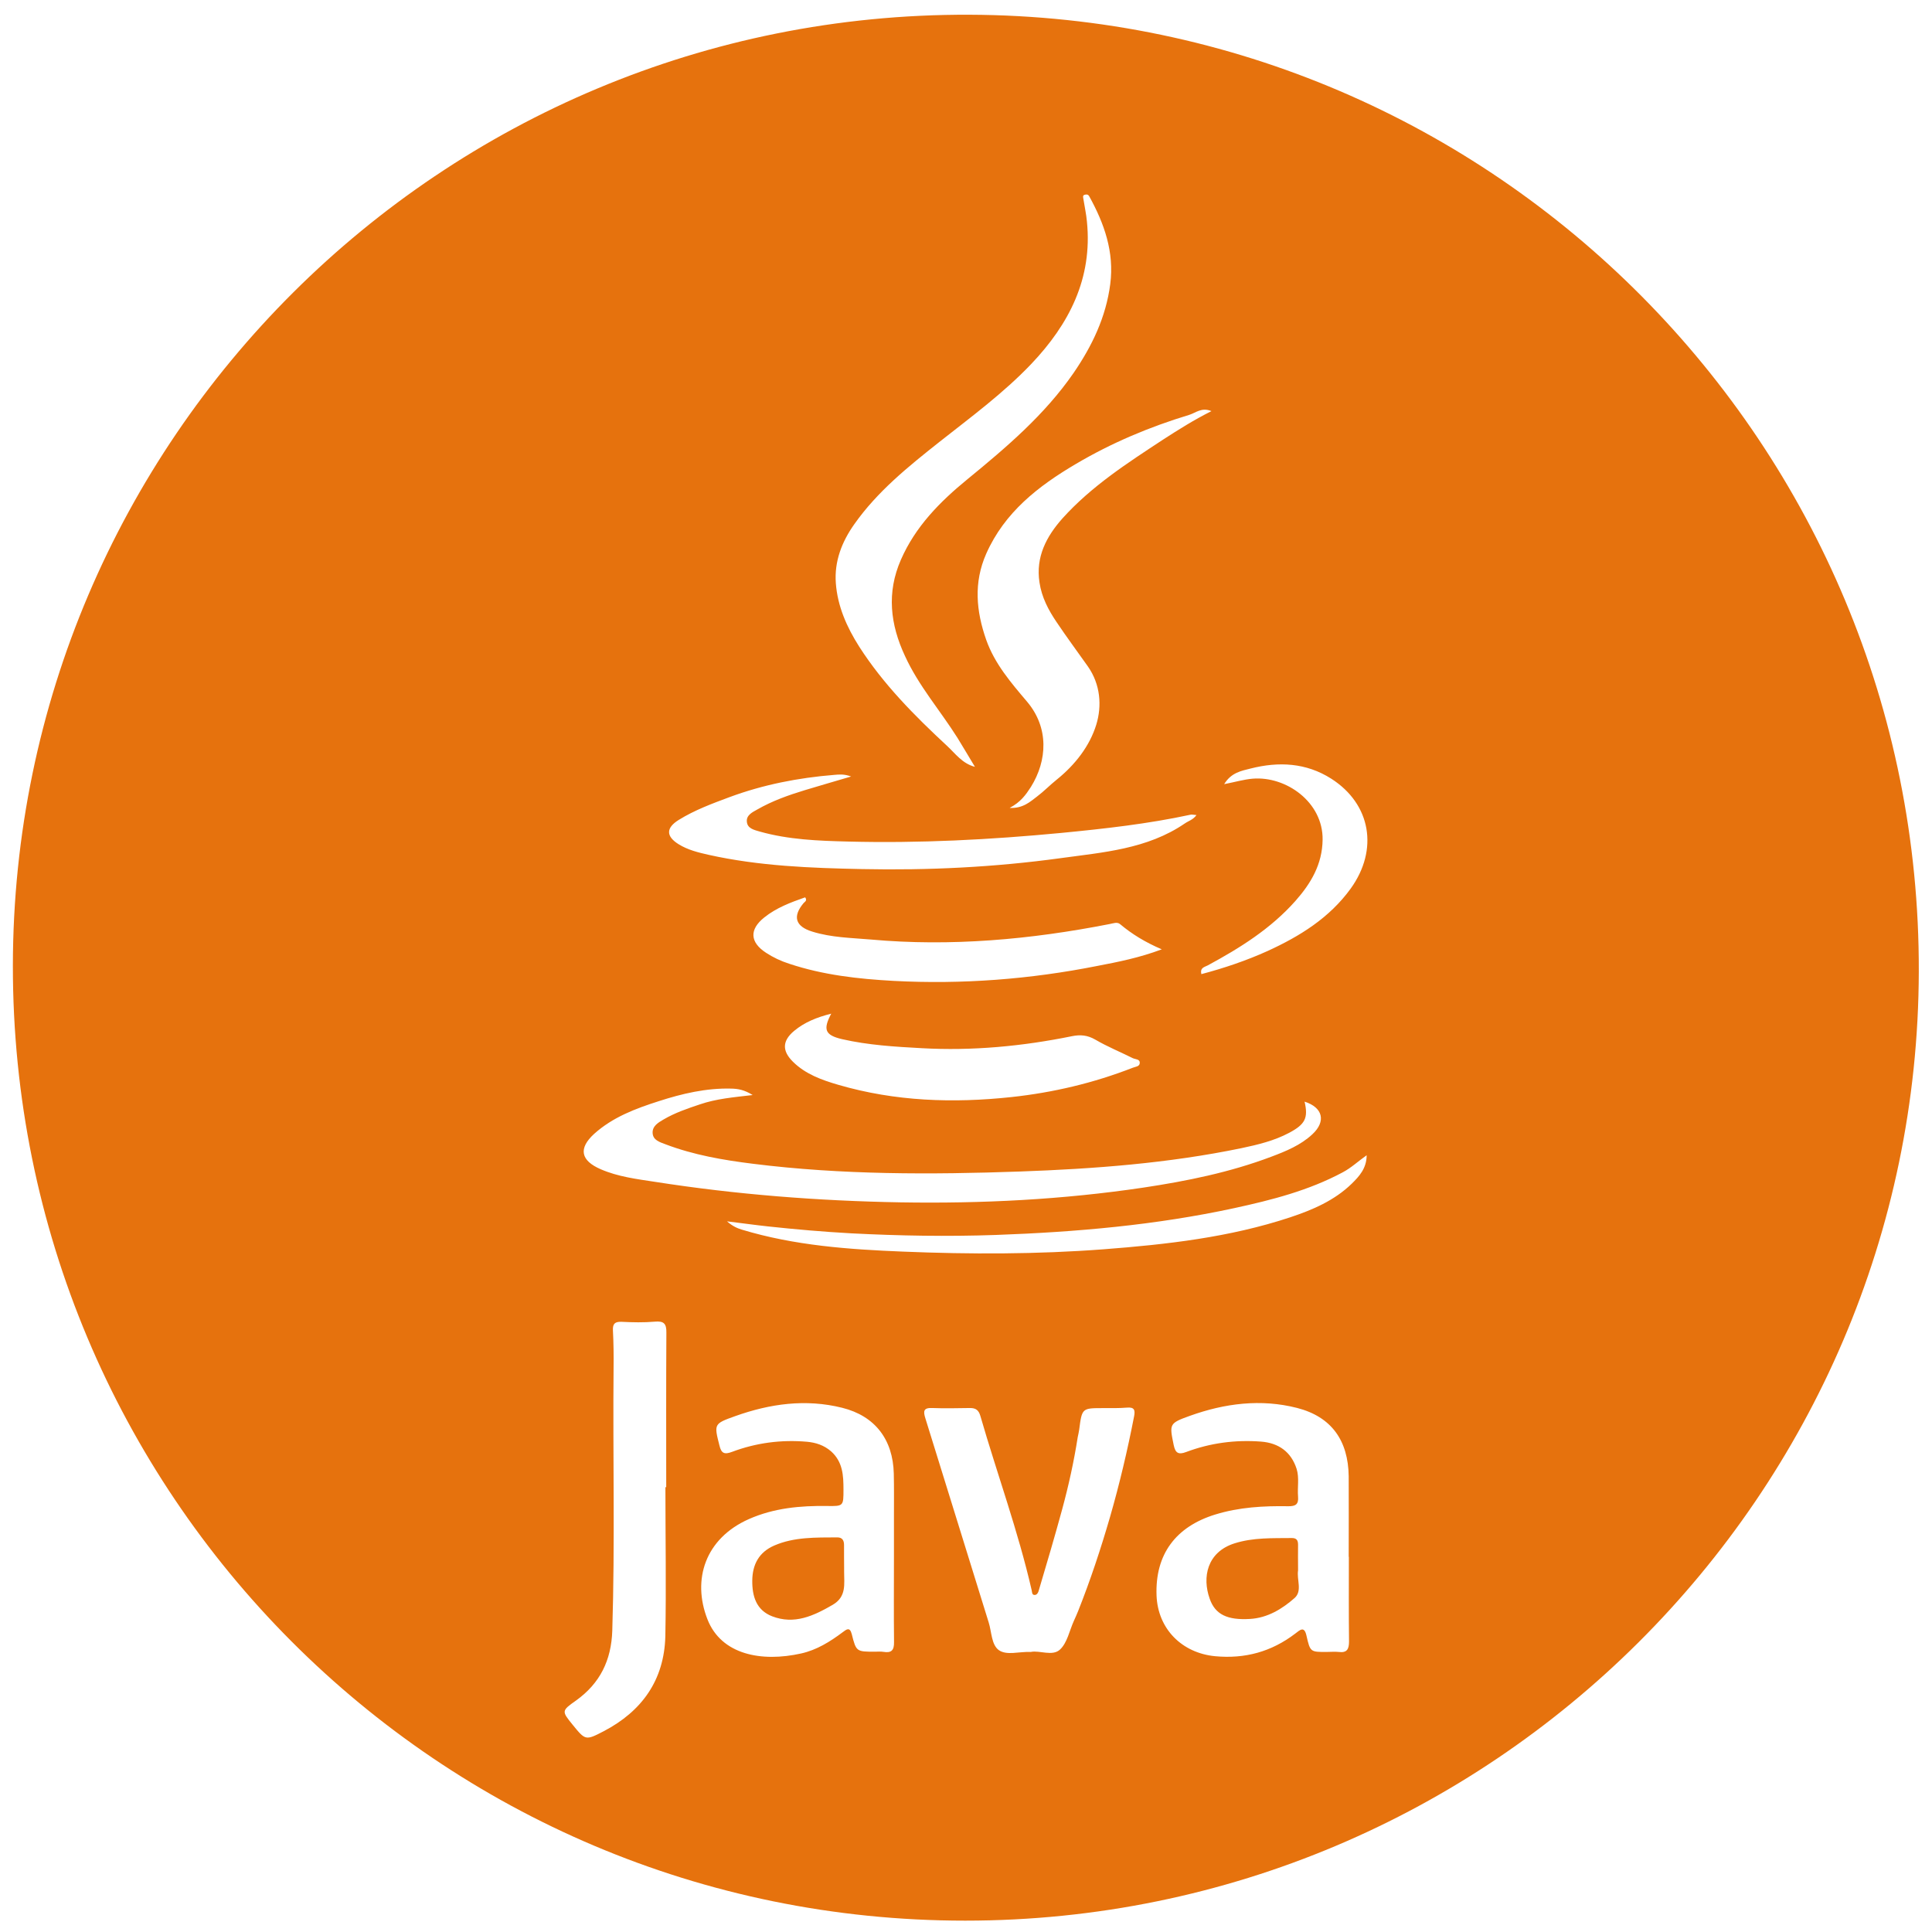 <?xml version="1.0" encoding="utf-8"?>
<!-- Generator: Adobe Illustrator 16.0.0, SVG Export Plug-In . SVG Version: 6.00 Build 0)  -->
<!DOCTYPE svg PUBLIC "-//W3C//DTD SVG 1.1//EN" "http://www.w3.org/Graphics/SVG/1.1/DTD/svg11.dtd">
<svg version="1.1" id="Solid" xmlns="http://www.w3.org/2000/svg" xmlns:xlink="http://www.w3.org/1999/xlink" x="0px" y="0px"
	 width="24px" height="24px" viewBox="0 0 24 24" enable-background="new 0 0 24 24" xml:space="preserve">
<path fill="#E6720D" d="M10.486,19.473c0,0.018,0,0.036,0,0.053c0,0.152,0.031,0.308-0.141,0.409
	c-0.238,0.138-0.477,0.25-0.754,0.143c-0.197-0.077-0.248-0.25-0.246-0.444c0.002-0.2,0.084-0.352,0.271-0.434
	c0.25-0.109,0.52-0.1,0.785-0.102c0.063,0,0.084,0.038,0.084,0.095C10.484,19.287,10.486,19.38,10.486,19.473L10.486,19.473z"/>
<path fill="#E6720D" d="M16.125,19.482c0,0.009,0,0.018,0,0.027c-0.018,0.115,0.055,0.255-0.043,0.342
	c-0.156,0.137-0.336,0.247-0.553,0.26c-0.281,0.017-0.434-0.054-0.502-0.252c-0.094-0.263-0.035-0.578,0.309-0.687
	c0.234-0.074,0.473-0.063,0.713-0.066c0.059,0,0.076,0.03,0.076,0.083C16.123,19.287,16.125,19.385,16.125,19.482z"/>
<path fill="#E6720D" d="M11.99,23.859c-6.545,0-11.836-5.304-11.83-11.864C0.166,5.472,5.479,0.158,12.043,0.183
	c6.531,0.025,11.811,5.344,11.793,11.886C23.82,18.57,18.516,23.859,11.99,23.859z M15.207,9.741
	c0.139-0.027,0.246-0.059,0.354-0.068c0.414-0.034,0.875,0.29,0.869,0.758c-0.004,0.307-0.146,0.544-0.338,0.761
	c-0.305,0.344-0.688,0.584-1.088,0.8c-0.037,0.021-0.1,0.026-0.08,0.109c0.283-0.075,0.559-0.168,0.824-0.288
	c0.398-0.182,0.768-0.411,1.031-0.775c0.348-0.483,0.252-1.05-0.242-1.365c-0.311-0.198-0.652-0.215-1.002-0.126
	C15.42,9.576,15.295,9.597,15.207,9.741z M16.977,14.351c-0.105,0.074-0.191,0.156-0.297,0.212
	c-0.424,0.227-0.883,0.344-1.348,0.445c-0.975,0.211-1.963,0.297-2.959,0.333c-0.6,0.021-1.197,0.011-1.797-0.02
	c-0.346-0.019-0.691-0.049-1.035-0.086c-0.16-0.017-0.318-0.04-0.51-0.063c0.074,0.064,0.129,0.086,0.188,0.104
	c0.652,0.197,1.326,0.245,2,0.272c0.83,0.034,1.662,0.034,2.492-0.029c0.783-0.06,1.564-0.148,2.316-0.397
	c0.279-0.093,0.549-0.208,0.764-0.417C16.885,14.613,16.977,14.513,16.977,14.351z M14.432,11.793
	c-0.205-0.088-0.369-0.188-0.518-0.313c-0.037-0.031-0.086-0.009-0.131-0.001c-0.98,0.192-1.969,0.282-2.967,0.192
	c-0.244-0.021-0.488-0.024-0.725-0.098c-0.211-0.064-0.248-0.188-0.109-0.354c0.016-0.018,0.049-0.031,0.02-0.072
	c-0.18,0.063-0.357,0.129-0.508,0.25c-0.188,0.15-0.178,0.308,0.021,0.438c0.09,0.059,0.186,0.104,0.289,0.137
	c0.42,0.14,0.857,0.189,1.297,0.213c0.852,0.045,1.695-0.02,2.531-0.186C13.893,11.949,14.152,11.898,14.432,11.793z M10.326,12.592
	c-0.182,0.046-0.332,0.107-0.461,0.214c-0.148,0.124-0.152,0.248-0.014,0.384c0.156,0.154,0.357,0.226,0.563,0.286
	c0.707,0.206,1.426,0.23,2.152,0.152c0.518-0.056,1.021-0.175,1.508-0.365c0.031-0.012,0.08-0.014,0.084-0.054
	c0.006-0.055-0.053-0.048-0.086-0.064c-0.154-0.077-0.316-0.143-0.465-0.23c-0.098-0.057-0.188-0.064-0.291-0.043
	c-0.615,0.125-1.236,0.184-1.865,0.149c-0.334-0.018-0.666-0.038-0.99-0.112C10.248,12.859,10.221,12.79,10.326,12.592z
	 M14.863,10.125c-0.035-0.002-0.057-0.009-0.076-0.004c-0.529,0.114-1.068,0.174-1.605,0.226c-0.881,0.084-1.764,0.13-2.648,0.107
	c-0.369-0.009-0.738-0.023-1.096-0.124c-0.068-0.02-0.152-0.037-0.16-0.12c-0.01-0.083,0.068-0.12,0.129-0.154
	c0.186-0.107,0.387-0.178,0.59-0.24c0.184-0.056,0.367-0.108,0.576-0.17c-0.088-0.033-0.15-0.025-0.211-0.02
	C9.916,9.662,9.482,9.747,9.063,9.902c-0.215,0.08-0.434,0.161-0.631,0.283c-0.16,0.099-0.16,0.203-0.004,0.301
	c0.115,0.072,0.246,0.104,0.375,0.133c0.629,0.14,1.268,0.164,1.906,0.177c0.824,0.017,1.645-0.023,2.461-0.135
	c0.531-0.073,1.08-0.112,1.547-0.431C14.762,10.198,14.82,10.185,14.863,10.125z M8.266,18.474c0.004,0,0.006,0,0.01,0
	c0-0.64-0.002-1.279,0.002-1.919c0.002-0.112-0.031-0.147-0.143-0.137c-0.137,0.012-0.275,0.009-0.414,0.002
	c-0.082-0.003-0.111,0.024-0.107,0.106c0.008,0.155,0.01,0.311,0.008,0.466c-0.01,1.088,0.018,2.176-0.016,3.264
	c-0.012,0.369-0.152,0.655-0.451,0.869c-0.182,0.128-0.178,0.132-0.041,0.301c0.158,0.194,0.16,0.197,0.385,0.08
	c0.477-0.249,0.752-0.637,0.766-1.179C8.277,19.709,8.266,19.091,8.266,18.474z M15.049,5.107c-0.123-0.051-0.195,0.022-0.277,0.047
	c-0.492,0.149-0.965,0.348-1.408,0.61c-0.467,0.275-0.885,0.6-1.113,1.115c-0.158,0.358-0.125,0.713,0,1.069
	c0.105,0.298,0.309,0.534,0.508,0.769c0.273,0.323,0.252,0.73,0.047,1.059c-0.063,0.097-0.127,0.189-0.264,0.26
	c0.166,0.009,0.258-0.079,0.34-0.141c0.084-0.063,0.162-0.144,0.246-0.211c0.227-0.183,0.408-0.415,0.49-0.681
	c0.072-0.234,0.053-0.501-0.105-0.726c-0.129-0.182-0.262-0.362-0.387-0.548c-0.102-0.15-0.186-0.31-0.213-0.493
	c-0.049-0.318,0.086-0.572,0.285-0.796c0.359-0.399,0.807-0.688,1.25-0.979C14.637,5.339,14.828,5.218,15.049,5.107z M9.35,13.603
	c-0.102-0.064-0.18-0.078-0.266-0.08c-0.311-0.008-0.609,0.062-0.9,0.156c-0.287,0.092-0.572,0.198-0.803,0.406
	c-0.199,0.182-0.168,0.332,0.082,0.44c0.215,0.093,0.443,0.121,0.672,0.156c1.01,0.158,2.027,0.237,3.051,0.255
	c1.01,0.017,2.016-0.034,3.016-0.183c0.539-0.081,1.074-0.189,1.588-0.383c0.184-0.069,0.367-0.144,0.512-0.279
	c0.174-0.161,0.131-0.334-0.096-0.406c0.047,0.203,0.008,0.281-0.191,0.387c-0.188,0.1-0.391,0.148-0.594,0.191
	c-0.908,0.188-1.83,0.257-2.752,0.29c-1.105,0.039-2.213,0.042-3.314-0.096c-0.371-0.046-0.738-0.109-1.09-0.243
	c-0.068-0.026-0.154-0.05-0.158-0.14c-0.004-0.086,0.07-0.129,0.135-0.167c0.143-0.084,0.299-0.137,0.455-0.189
	C8.896,13.65,9.107,13.631,9.35,13.603z M12.805,20.521c0.109-0.023,0.27,0.058,0.363-0.03c0.09-0.084,0.117-0.235,0.172-0.356
	c0.018-0.041,0.037-0.081,0.053-0.122c0.152-0.382,0.281-0.772,0.396-1.168c0.119-0.413,0.217-0.829,0.299-1.25
	c0.016-0.081,0.002-0.117-0.09-0.109c-0.098,0.008-0.195,0.006-0.293,0.006c-0.264,0-0.264,0-0.299,0.268
	c-0.004,0.031-0.012,0.062-0.018,0.092c-0.047,0.302-0.113,0.601-0.193,0.896c-0.092,0.338-0.191,0.673-0.291,1.009
	c-0.006,0.025-0.021,0.055-0.049,0.056c-0.037,0.002-0.033-0.033-0.039-0.058c-0.168-0.734-0.428-1.441-0.637-2.164
	c-0.021-0.075-0.059-0.101-0.131-0.1c-0.156,0.002-0.313,0.006-0.467,0c-0.111-0.005-0.113,0.041-0.086,0.127
	c0.264,0.845,0.523,1.691,0.787,2.537c0.037,0.118,0.033,0.275,0.125,0.343C12.506,20.568,12.656,20.515,12.805,20.521z
	 M12.111,9.526c-0.072-0.119-0.143-0.24-0.215-0.357c-0.215-0.342-0.484-0.648-0.654-1.02c-0.184-0.394-0.229-0.788-0.051-1.195
	c0.18-0.413,0.486-0.722,0.826-1c0.484-0.396,0.959-0.8,1.318-1.319c0.23-0.335,0.404-0.695,0.457-1.107
	c0.051-0.398-0.074-0.751-0.262-1.091c-0.016-0.027-0.039-0.022-0.057-0.017c-0.029,0.008-0.016,0.037-0.014,0.056
	c0.014,0.092,0.035,0.183,0.043,0.275c0.072,0.708-0.221,1.275-0.691,1.77c-0.346,0.363-0.75,0.66-1.143,0.97
	c-0.385,0.305-0.768,0.613-1.055,1.02c-0.156,0.22-0.25,0.463-0.23,0.733c0.021,0.288,0.137,0.548,0.291,0.79
	c0.299,0.466,0.686,0.856,1.088,1.229C11.867,9.359,11.951,9.484,12.111,9.526z M11.105,19.333c0-0.169,0-0.338,0-0.507
	c0-0.173,0.002-0.346-0.002-0.52c-0.01-0.423-0.232-0.716-0.641-0.818c-0.453-0.113-0.896-0.051-1.33,0.104
	c-0.266,0.095-0.262,0.098-0.195,0.364c0.023,0.096,0.059,0.117,0.158,0.079c0.299-0.112,0.611-0.153,0.93-0.125
	c0.107,0.01,0.209,0.041,0.299,0.119c0.146,0.131,0.154,0.3,0.154,0.475c0,0.204,0,0.207-0.201,0.204
	c-0.334-0.005-0.664,0.025-0.975,0.163c-0.541,0.24-0.707,0.75-0.514,1.244c0.172,0.441,0.672,0.535,1.164,0.425
	c0.193-0.043,0.359-0.146,0.516-0.264c0.043-0.031,0.088-0.074,0.113,0.024c0.055,0.219,0.059,0.218,0.289,0.218
	c0.035,0,0.07-0.004,0.105,0.002c0.098,0.016,0.133-0.019,0.131-0.122C11.102,20.044,11.105,19.688,11.105,19.333z M16.756,19.339
	h-0.002c0-0.333,0.002-0.667,0-1c-0.006-0.444-0.213-0.739-0.641-0.849c-0.449-0.115-0.898-0.058-1.332,0.098
	c-0.26,0.093-0.254,0.102-0.201,0.363c0.02,0.095,0.055,0.125,0.156,0.086c0.299-0.112,0.609-0.153,0.928-0.129
	c0.221,0.017,0.375,0.128,0.443,0.339c0.035,0.111,0.008,0.23,0.018,0.345c0.008,0.096-0.031,0.12-0.121,0.119
	c-0.307-0.005-0.609,0.011-0.908,0.103c-0.49,0.151-0.748,0.494-0.729,1.006c0.016,0.414,0.314,0.714,0.727,0.754
	c0.373,0.035,0.701-0.056,0.996-0.281c0.055-0.041,0.111-0.101,0.139,0.024c0.047,0.206,0.049,0.205,0.254,0.204
	c0.049,0,0.1-0.005,0.146,0c0.104,0.014,0.129-0.035,0.129-0.13C16.754,20.042,16.756,19.69,16.756,19.339z"/>
</svg>
